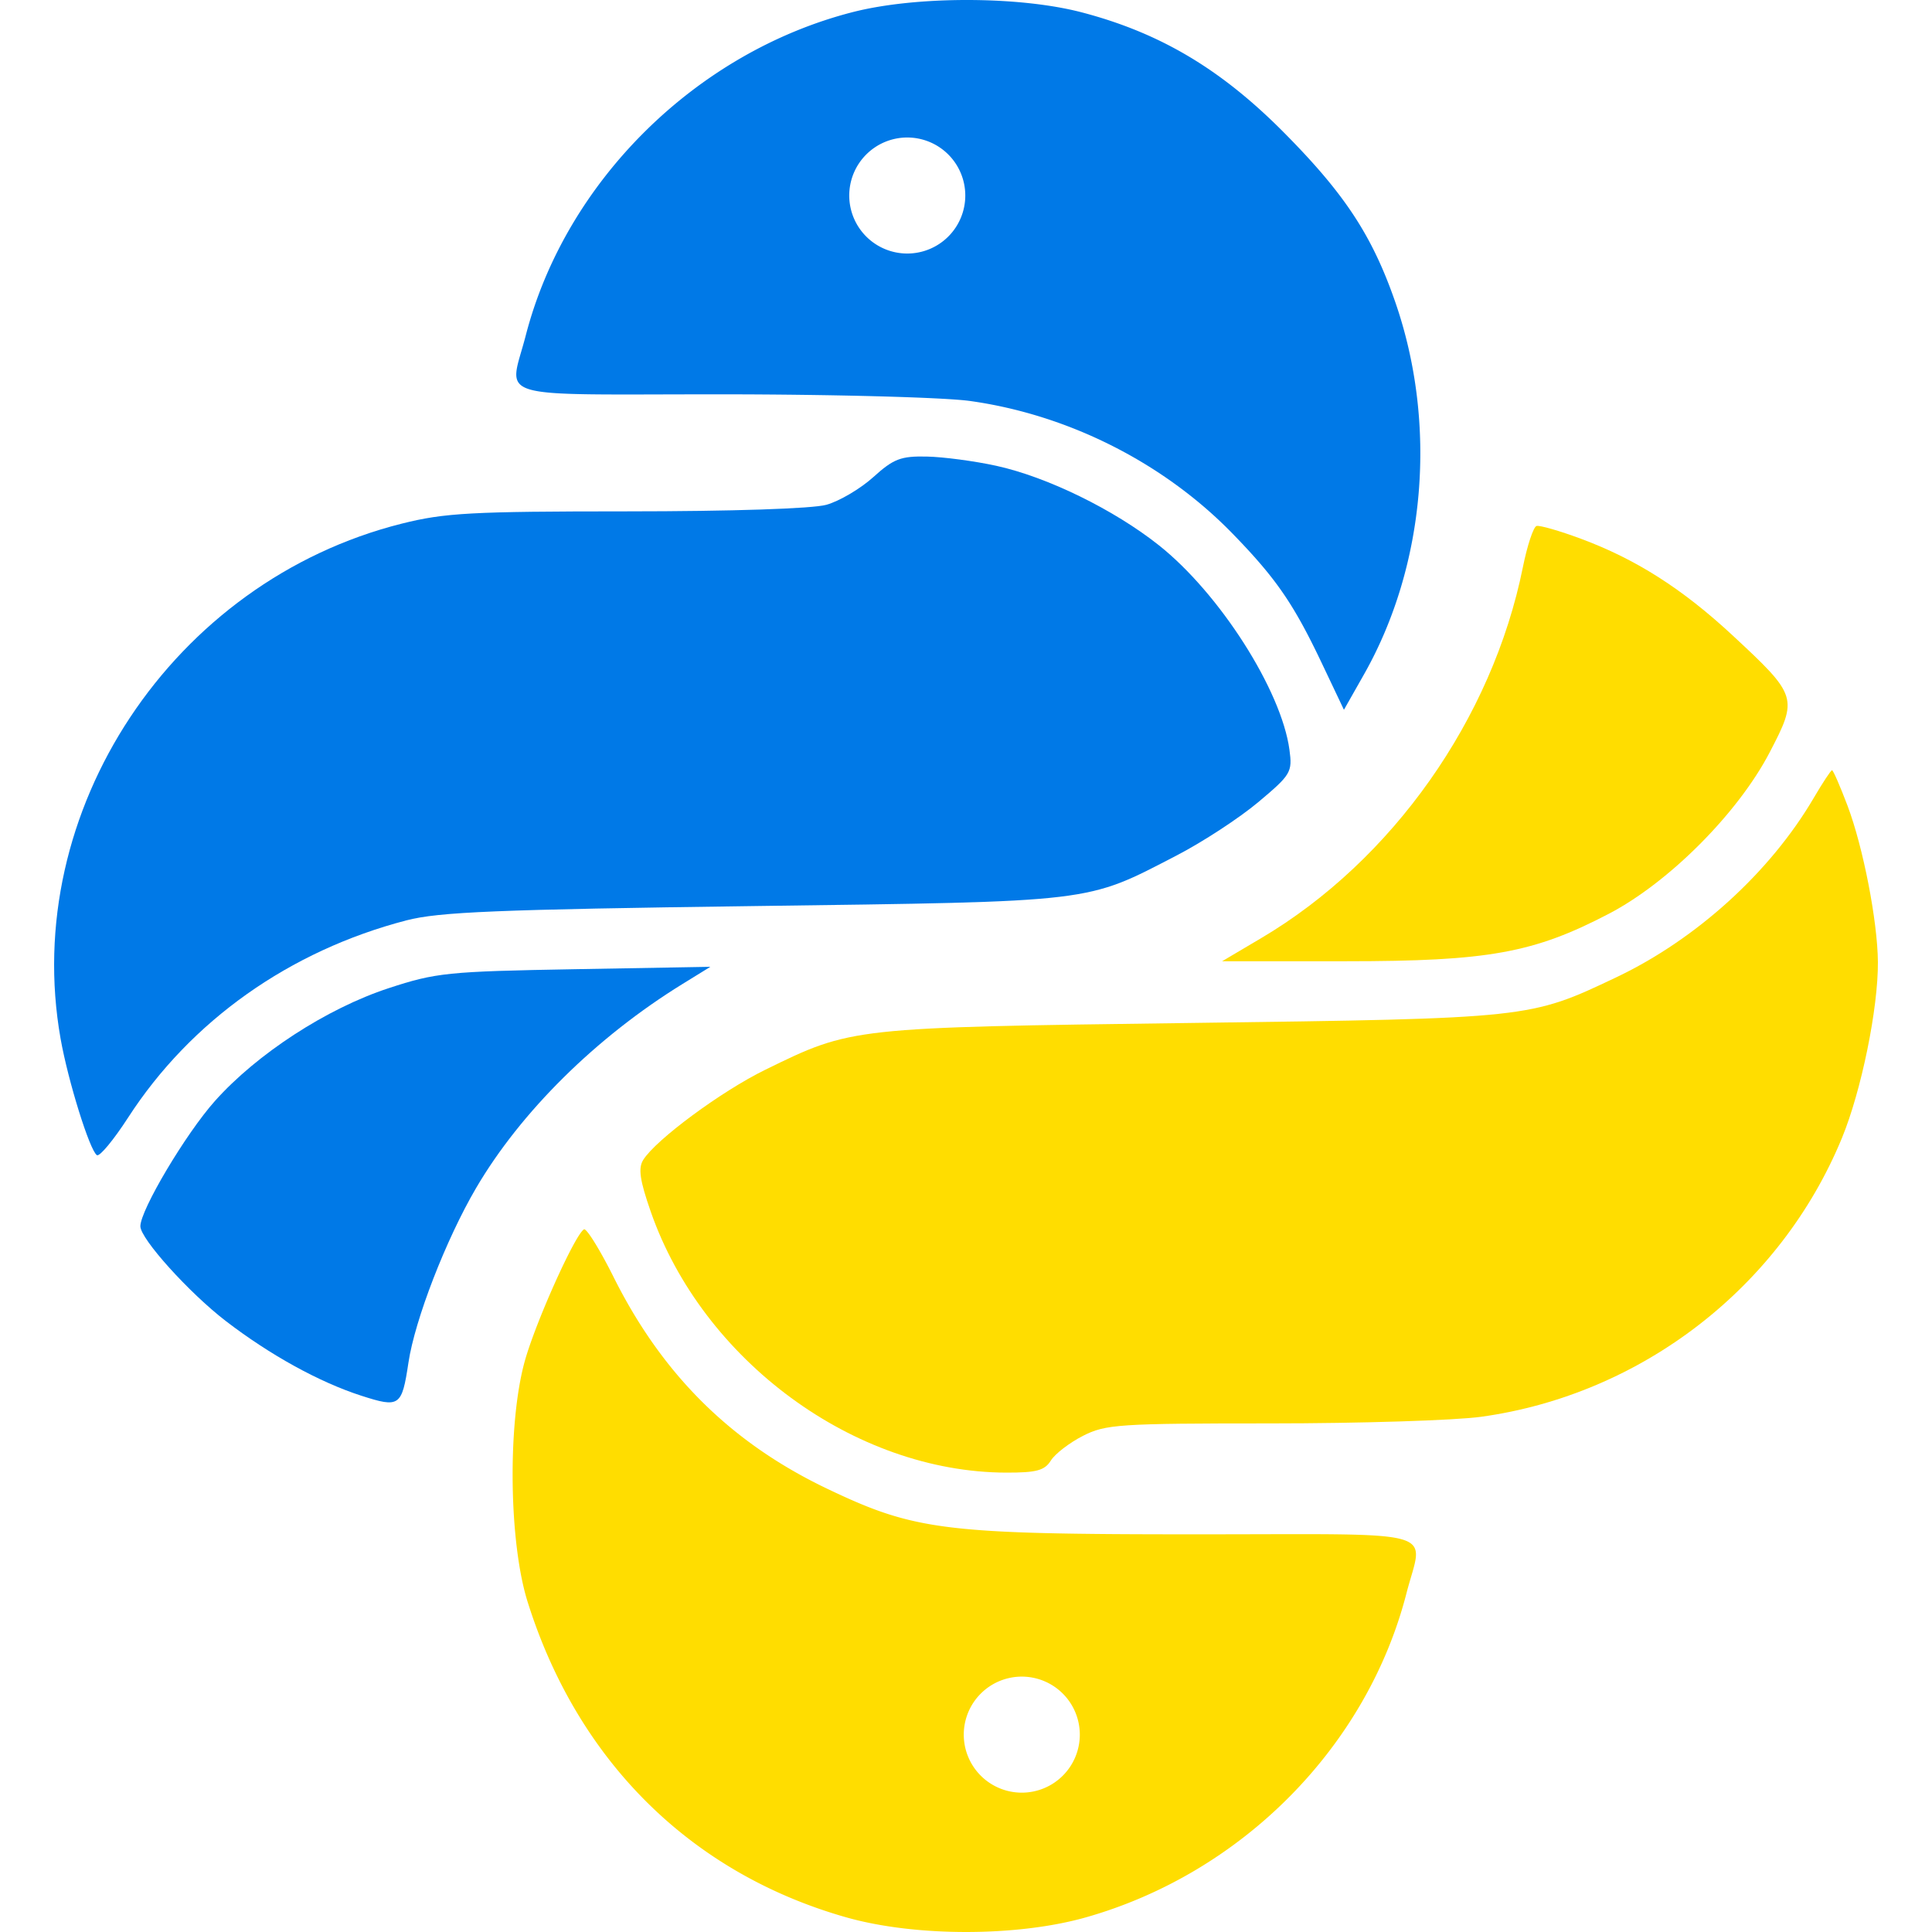 <svg xmlns="http://www.w3.org/2000/svg" xml:space="preserve" width="256mm" height="256mm" viewBox="0 0 256 256"><path d="M199.544 98.569c-5.661 0-11.323.648-15.886 1.943-20.7 5.88-37.24 22.612-42.47 42.96-2.222 8.646-5.273 7.79 27.771 7.79 33.452 0 37.325.477 48.959 6.026 12.744 6.08 21.861 15.105 28.323 28.038 1.843 3.69 3.617 6.545 3.942 6.345 1.227-.759 6.468-12.454 7.863-17.547 2.27-8.292 2.075-23.93-.4-31.808-6.625-21.098-21.63-35.956-42.216-41.804-4.563-1.295-10.224-1.943-15.886-1.943zm-7.379 18.463a7.687 7.687 0 0 1 7.688 7.687 7.687 7.687 0 0 1-7.688 7.688 7.687 7.687 0 0 1-7.687-7.688 7.687 7.687 0 0 1 7.687-7.687z" style="fill:#fd0;fill-opacity:1;stroke-width:3.086" transform="rotate(180 163.779 177.284)"/><path d="M237.135 224.176c11.425-7.046 21.437-16.947 27.35-27.048 3.989-6.814 8.1-17.428 8.952-23.113.871-5.807 1.173-6.02 6.235-4.39 5.565 1.793 12.094 5.39 17.958 9.893 4.868 3.74 11.328 10.903 11.328 12.564 0 2.154-6.013 12.262-9.867 16.586-5.579 6.26-14.845 12.279-23.027 14.96-6.286 2.06-7.836 2.218-24.67 2.516l-17.964.317z" style="fill:#0079e7;fill-opacity:1;stroke-width:3.086" transform="rotate(180 163.779 177.284)"/><path d="M82.755 247.816c-2.072-5.475-3.987-15.323-4.028-20.714-.046-6.135 2.193-17.09 4.773-23.346 8.147-19.756 26.528-33.96 47.769-36.915 3.486-.485 16.062-.881 27.949-.881 20.083 0 21.84-.117 24.85-1.653 1.78-.908 3.692-2.378 4.246-3.266.824-1.32 1.904-1.611 5.915-1.602 20.086.05 40.207 14.822 47.103 34.581 1.443 4.136 1.68 5.752 1.003 6.844-1.662 2.682-10.339 9.096-16.16 11.947-11.504 5.632-11.302 5.61-56.434 6.21-44.942.6-44.855.59-56.34 6.045-10.614 5.04-20.41 13.938-26.174 23.774-1.183 2.02-2.274 3.671-2.423 3.671-.15 0-1.072-2.113-2.05-4.695z" style="fill:#fd0;fill-opacity:1;stroke-width:3.086" transform="rotate(180 163.779 177.284)"/><path d="m149.48 260.518-2.649 4.673c-8.198 14.465-9.767 33.21-4.135 49.406 3.057 8.79 6.699 14.32 14.797 22.473 8.306 8.361 16.372 13.149 26.725 15.861 8.277 2.169 21.933 2.186 30.331.038 20.759-5.309 38.07-22.427 43.345-42.86 2.228-8.63 4.988-7.79-25.63-7.79-14.787 0-29.738-.397-33.224-.881-13.036-1.814-25.68-8.199-34.801-17.574-5.77-5.93-8.088-9.299-11.839-17.196zm57.86 60.456a7.687 7.687 0 0 1 7.688 7.687 7.687 7.687 0 0 1-7.688 7.687 7.687 7.687 0 0 1-7.687-7.687 7.687 7.687 0 0 1 7.687-7.687z" style="fill:#0079e7;fill-opacity:1;stroke-width:3.086" transform="rotate(180 163.779 177.284)"/><path d="M118.109 283.193c-7.319-2.716-13.475-6.637-20.138-12.826-8.594-7.984-8.68-8.257-4.887-15.522 4.195-8.036 13.335-17.203 21.296-21.358 9.974-5.205 15.977-6.288 34.856-6.288h16.385l-5.177 3.062c-17.376 10.278-30.622 29.052-34.675 49.148-.583 2.893-1.4 5.353-1.815 5.466-.415.114-3.046-.643-5.845-1.682z" style="fill:#fd0;fill-opacity:1;stroke-width:3.086" transform="rotate(180 163.779 177.284)"/><path d="M195.55 292.848c-6.734-1.473-15.58-5.795-21.547-10.528-8.04-6.377-16.234-19.208-17.303-27.095-.403-2.974-.207-3.303 4.132-6.945 2.505-2.103 7.371-5.282 10.814-7.065 12.13-6.282 10.551-6.094 56.068-6.706 34-.457 41.69-.774 45.997-1.895 15.485-4.029 28.58-13.307 36.867-26.122 1.918-2.965 3.778-5.21 4.136-4.99.942.584 3.819 9.8 4.817 15.436 5.341 30.154-14.838 60.62-45.202 68.245-5.69 1.43-9.234 1.623-29.803 1.627-13.937.003-24.601.353-26.464.87-1.716.477-4.516 2.128-6.223 3.67-2.687 2.428-3.637 2.793-7.087 2.722-2.19-.045-6.332-.596-9.203-1.224z" style="fill:#0079e7;fill-opacity:1;stroke-width:3.086" transform="rotate(180 163.779 177.284)"/></svg>